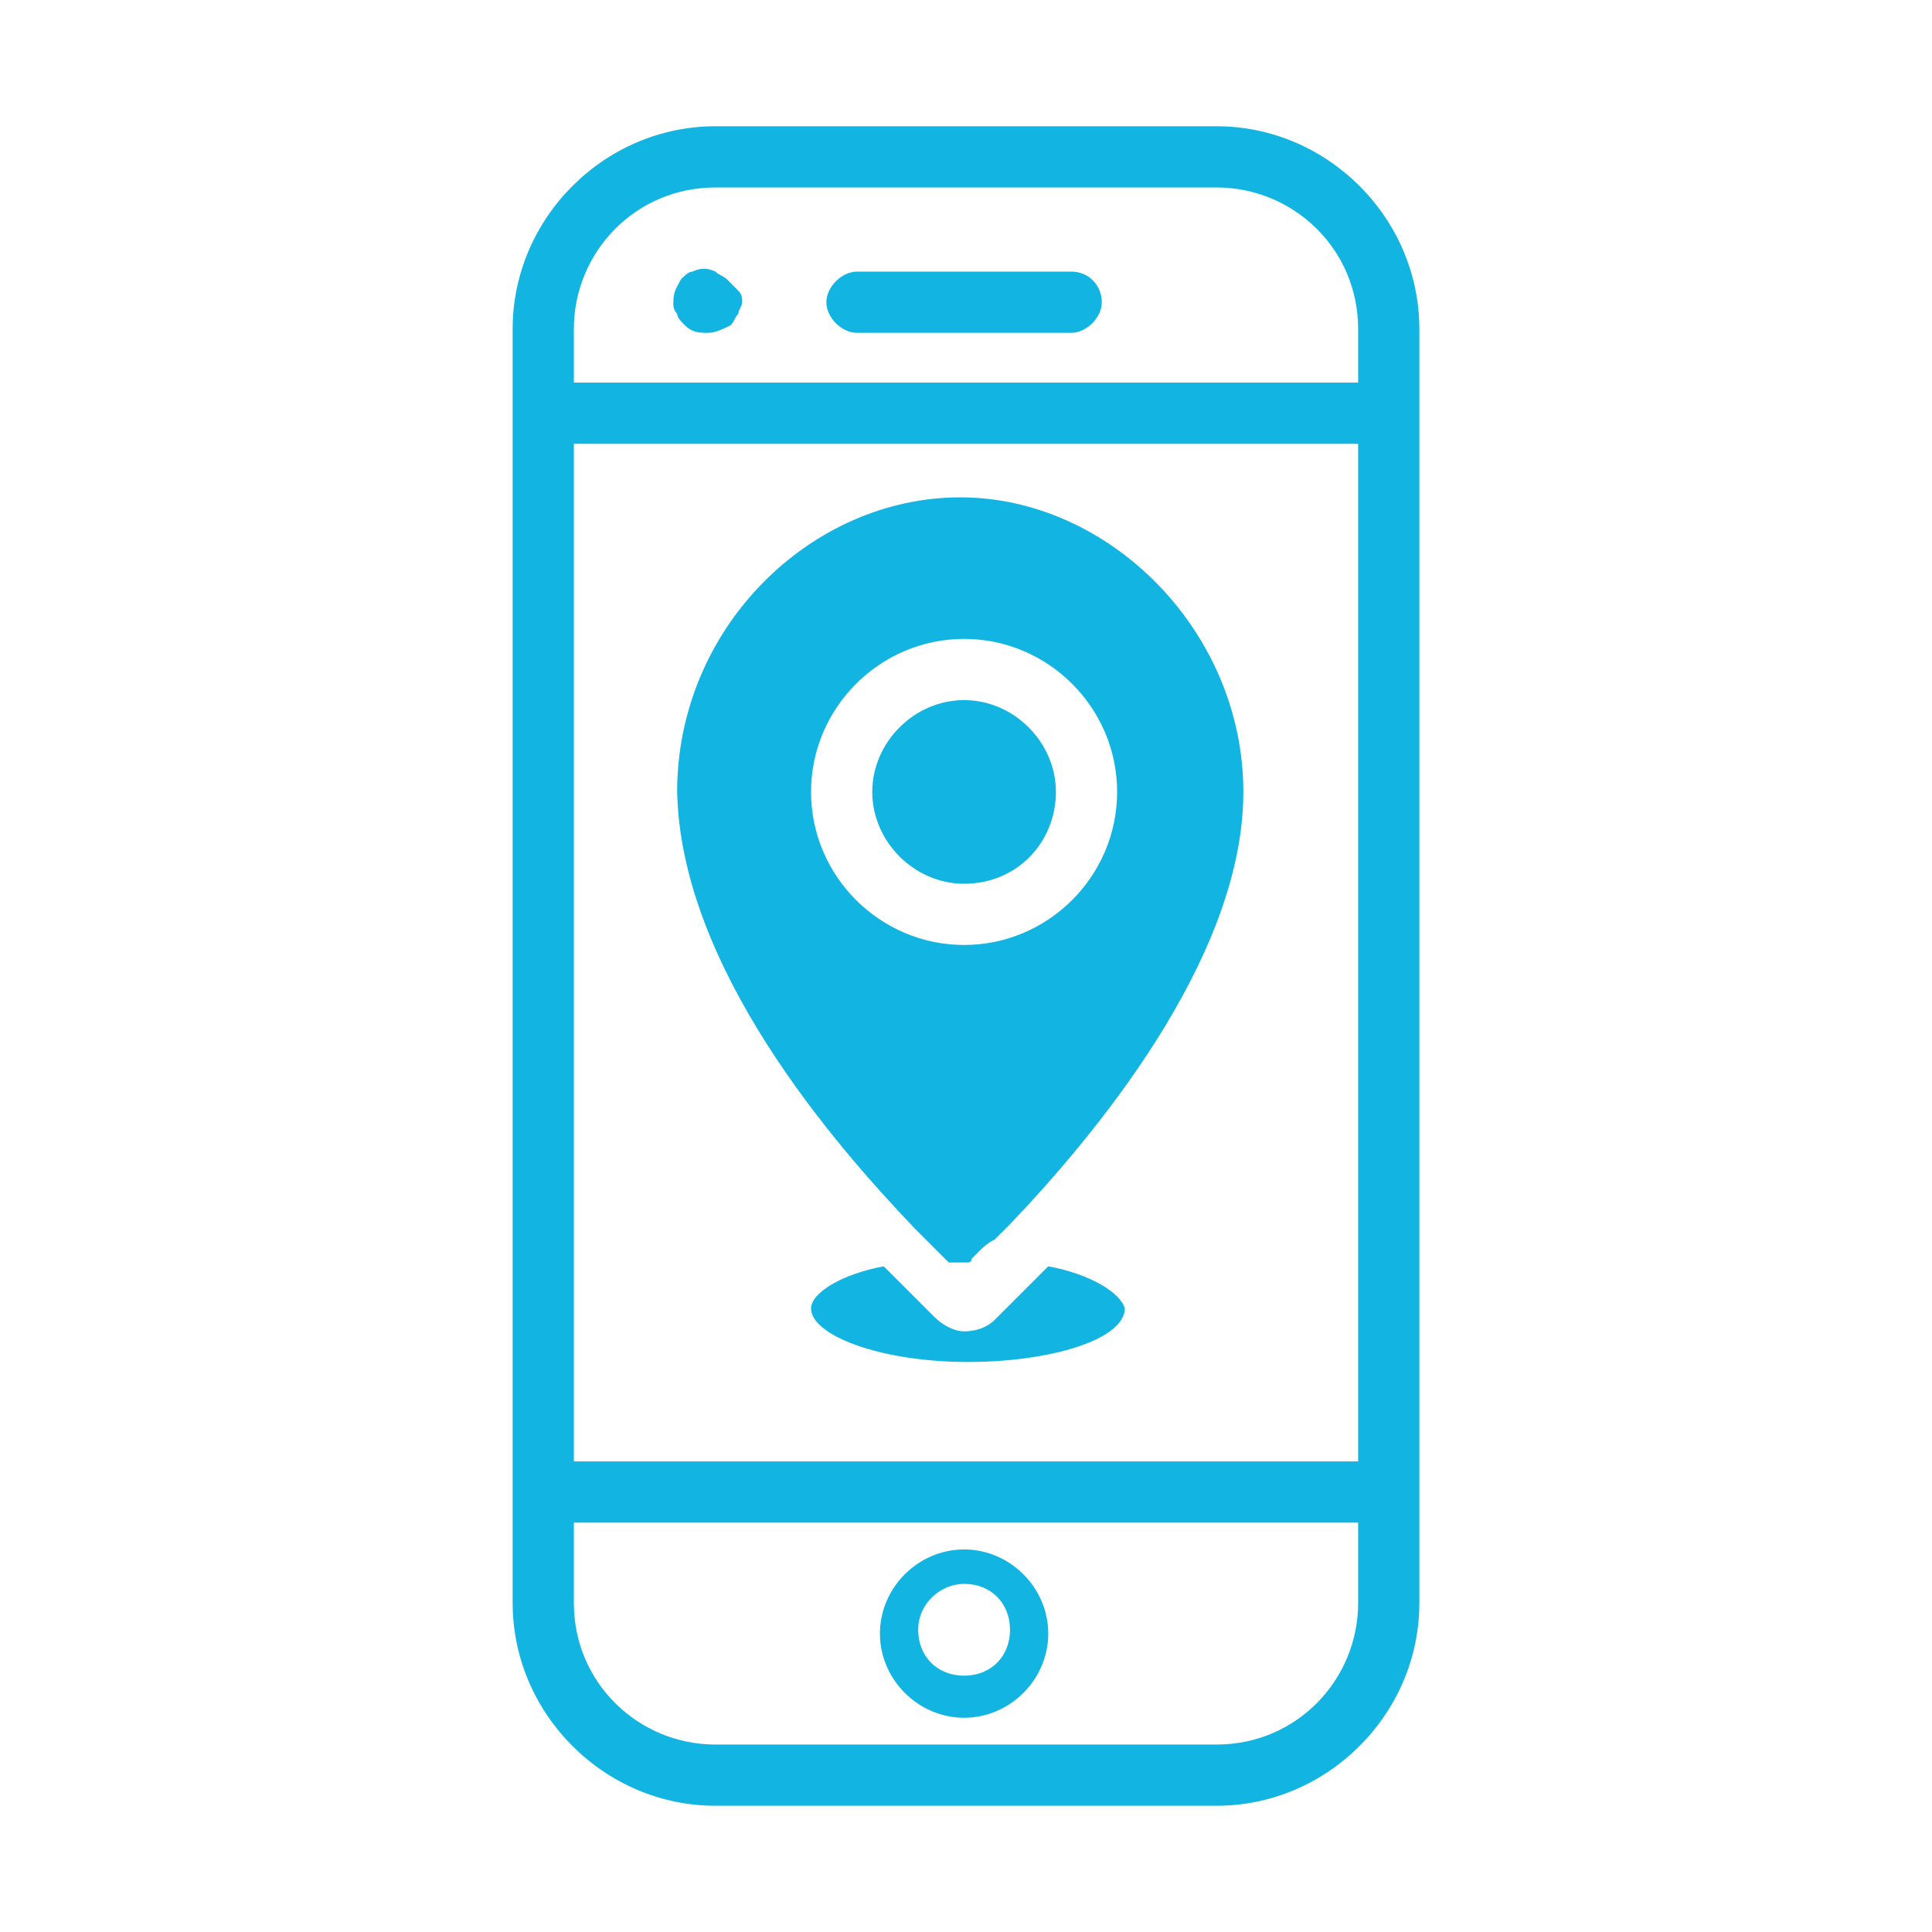<?xml version="1.0" encoding="utf-8"?>
<!-- Generator: Adobe Illustrator 22.1.0, SVG Export Plug-In . SVG Version: 6.00 Build 0)  -->
<svg version="1.1" id="Layer_1" xmlns="http://www.w3.org/2000/svg" xmlns:xlink="http://www.w3.org/1999/xlink" x="0px" y="0px"
	 viewBox="0 0 50.5 50.5" style="enable-background:new 0 0 50.5 50.5;" xml:space="preserve">
<style type="text/css">
	.st0{fill:#12B5E1;}
</style>
<title>datos abiertos</title>
<g>
	<path class="st0" d="M31.8,3.3H18.7c-2.9,0-5.3,2.4-5.3,5.3v33.3c0,2.9,2.4,5.3,5.3,5.3h13.1c2.9,0,5.3-2.4,5.3-5.3V8.6
		C37.1,5.7,34.7,3.3,31.8,3.3z M35.5,41.9c0,2-1.6,3.7-3.7,3.7H18.7c-2,0-3.7-1.6-3.7-3.7v-2.1h20.5V41.9z M35.5,38.2H15V11.6h20.5
		V38.2z M35.5,10H15V8.6c0-2,1.6-3.7,3.7-3.7h13.1c2,0,3.7,1.6,3.7,3.7V10z"/>
	<path class="st0" d="M28,7.1h-5.6c-0.4,0-0.8,0.4-0.8,0.8s0.4,0.8,0.8,0.8H28c0.4,0,0.8-0.4,0.8-0.8S28.5,7.1,28,7.1z"/>
	<path class="st0" d="M19,7.3c-0.1-0.1-0.2-0.1-0.3-0.2c-0.2-0.1-0.4-0.1-0.6,0c-0.1,0-0.2,0.1-0.3,0.2c-0.1,0.2-0.2,0.3-0.2,0.6
		c0,0.1,0,0.2,0.1,0.3c0,0.1,0.1,0.2,0.2,0.3c0.2,0.2,0.4,0.2,0.6,0.2c0.2,0,0.4-0.1,0.6-0.2c0.1-0.1,0.1-0.2,0.2-0.3
		c0-0.1,0.1-0.2,0.1-0.3c0-0.1,0-0.2-0.1-0.3C19.2,7.5,19.1,7.4,19,7.3z"/>
	<path class="st0" d="M25.2,44.9c1.2,0,2.2-1,2.2-2.2s-1-2.2-2.2-2.2s-2.2,1-2.2,2.2S24,44.9,25.2,44.9z M25.2,41.4
		c0.7,0,1.2,0.5,1.2,1.2s-0.5,1.2-1.2,1.2S24,43.3,24,42.6S24.6,41.4,25.2,41.4z"/>
	<path class="st0" d="M27.6,20.7c0-1.3-1.1-2.4-2.4-2.4c-1.3,0-2.4,1.1-2.4,2.4c0,1.3,1.1,2.4,2.4,2.4C26.6,23.1,27.6,22,27.6,20.7z
		"/>
	<path class="st0" d="M27.4,33.1c-0.6,0.6-1,1-1.4,1.4c-0.2,0.2-0.5,0.3-0.8,0.3c-0.2,0-0.5-0.1-0.8-0.4c-0.3-0.3-0.8-0.8-1.3-1.3
		c-1.1,0.2-1.9,0.7-1.9,1.1c0,0.7,1.8,1.4,4.1,1.4c2.2,0,4.1-0.6,4.1-1.4C29.3,33.8,28.5,33.3,27.4,33.1z"/>
	<path class="st0" d="M23.9,32.1c0,0,0.1,0.1,0.1,0.1c0,0,0,0,0,0c0,0,0.1,0.1,0.1,0.1c0,0,0,0,0,0c0,0,0.1,0.1,0.1,0.1c0,0,0,0,0,0
		c0.1,0.1,0.2,0.2,0.2,0.2c0,0,0,0,0,0c0,0,0,0,0.1,0.1c0,0,0,0,0,0c0,0,0,0,0.1,0.1c0,0,0,0,0,0c0,0,0.1,0.1,0.1,0.1
		c0,0,0.1,0.1,0.1,0.1c0,0,0,0,0,0c0,0,0,0,0.1,0c0,0,0,0,0,0c0,0,0,0,0.1,0c0,0,0,0,0,0c0,0,0,0,0.1,0c0,0,0,0,0,0c0,0,0,0,0,0
		c0,0,0,0,0,0c0,0,0,0,0.1,0c0,0,0,0,0,0c0,0,0,0,0.1,0c0,0,0,0,0,0c0,0,0.1,0,0.1-0.1c0,0,0.1-0.1,0.1-0.1c0,0,0,0,0,0
		c0,0,0.1-0.1,0.1-0.1c0,0,0,0,0,0c0.1-0.1,0.2-0.2,0.4-0.3c0,0,0,0,0,0c0.1-0.1,0.3-0.3,0.4-0.4c0,0,0,0,0,0
		c2.1-2.2,6.1-6.9,6.1-11.3c0-4.2-3.5-7.7-7.4-7.7c-3.9,0-7.4,3.4-7.4,7.7C17.8,25.3,21.8,29.9,23.9,32.1L23.9,32.1z M21.2,20.7
		c0-2.2,1.8-4,4-4c2.2,0,4,1.8,4,4c0,2.2-1.8,4-4,4C23,24.7,21.2,22.9,21.2,20.7z"/>
</g>
</svg>
